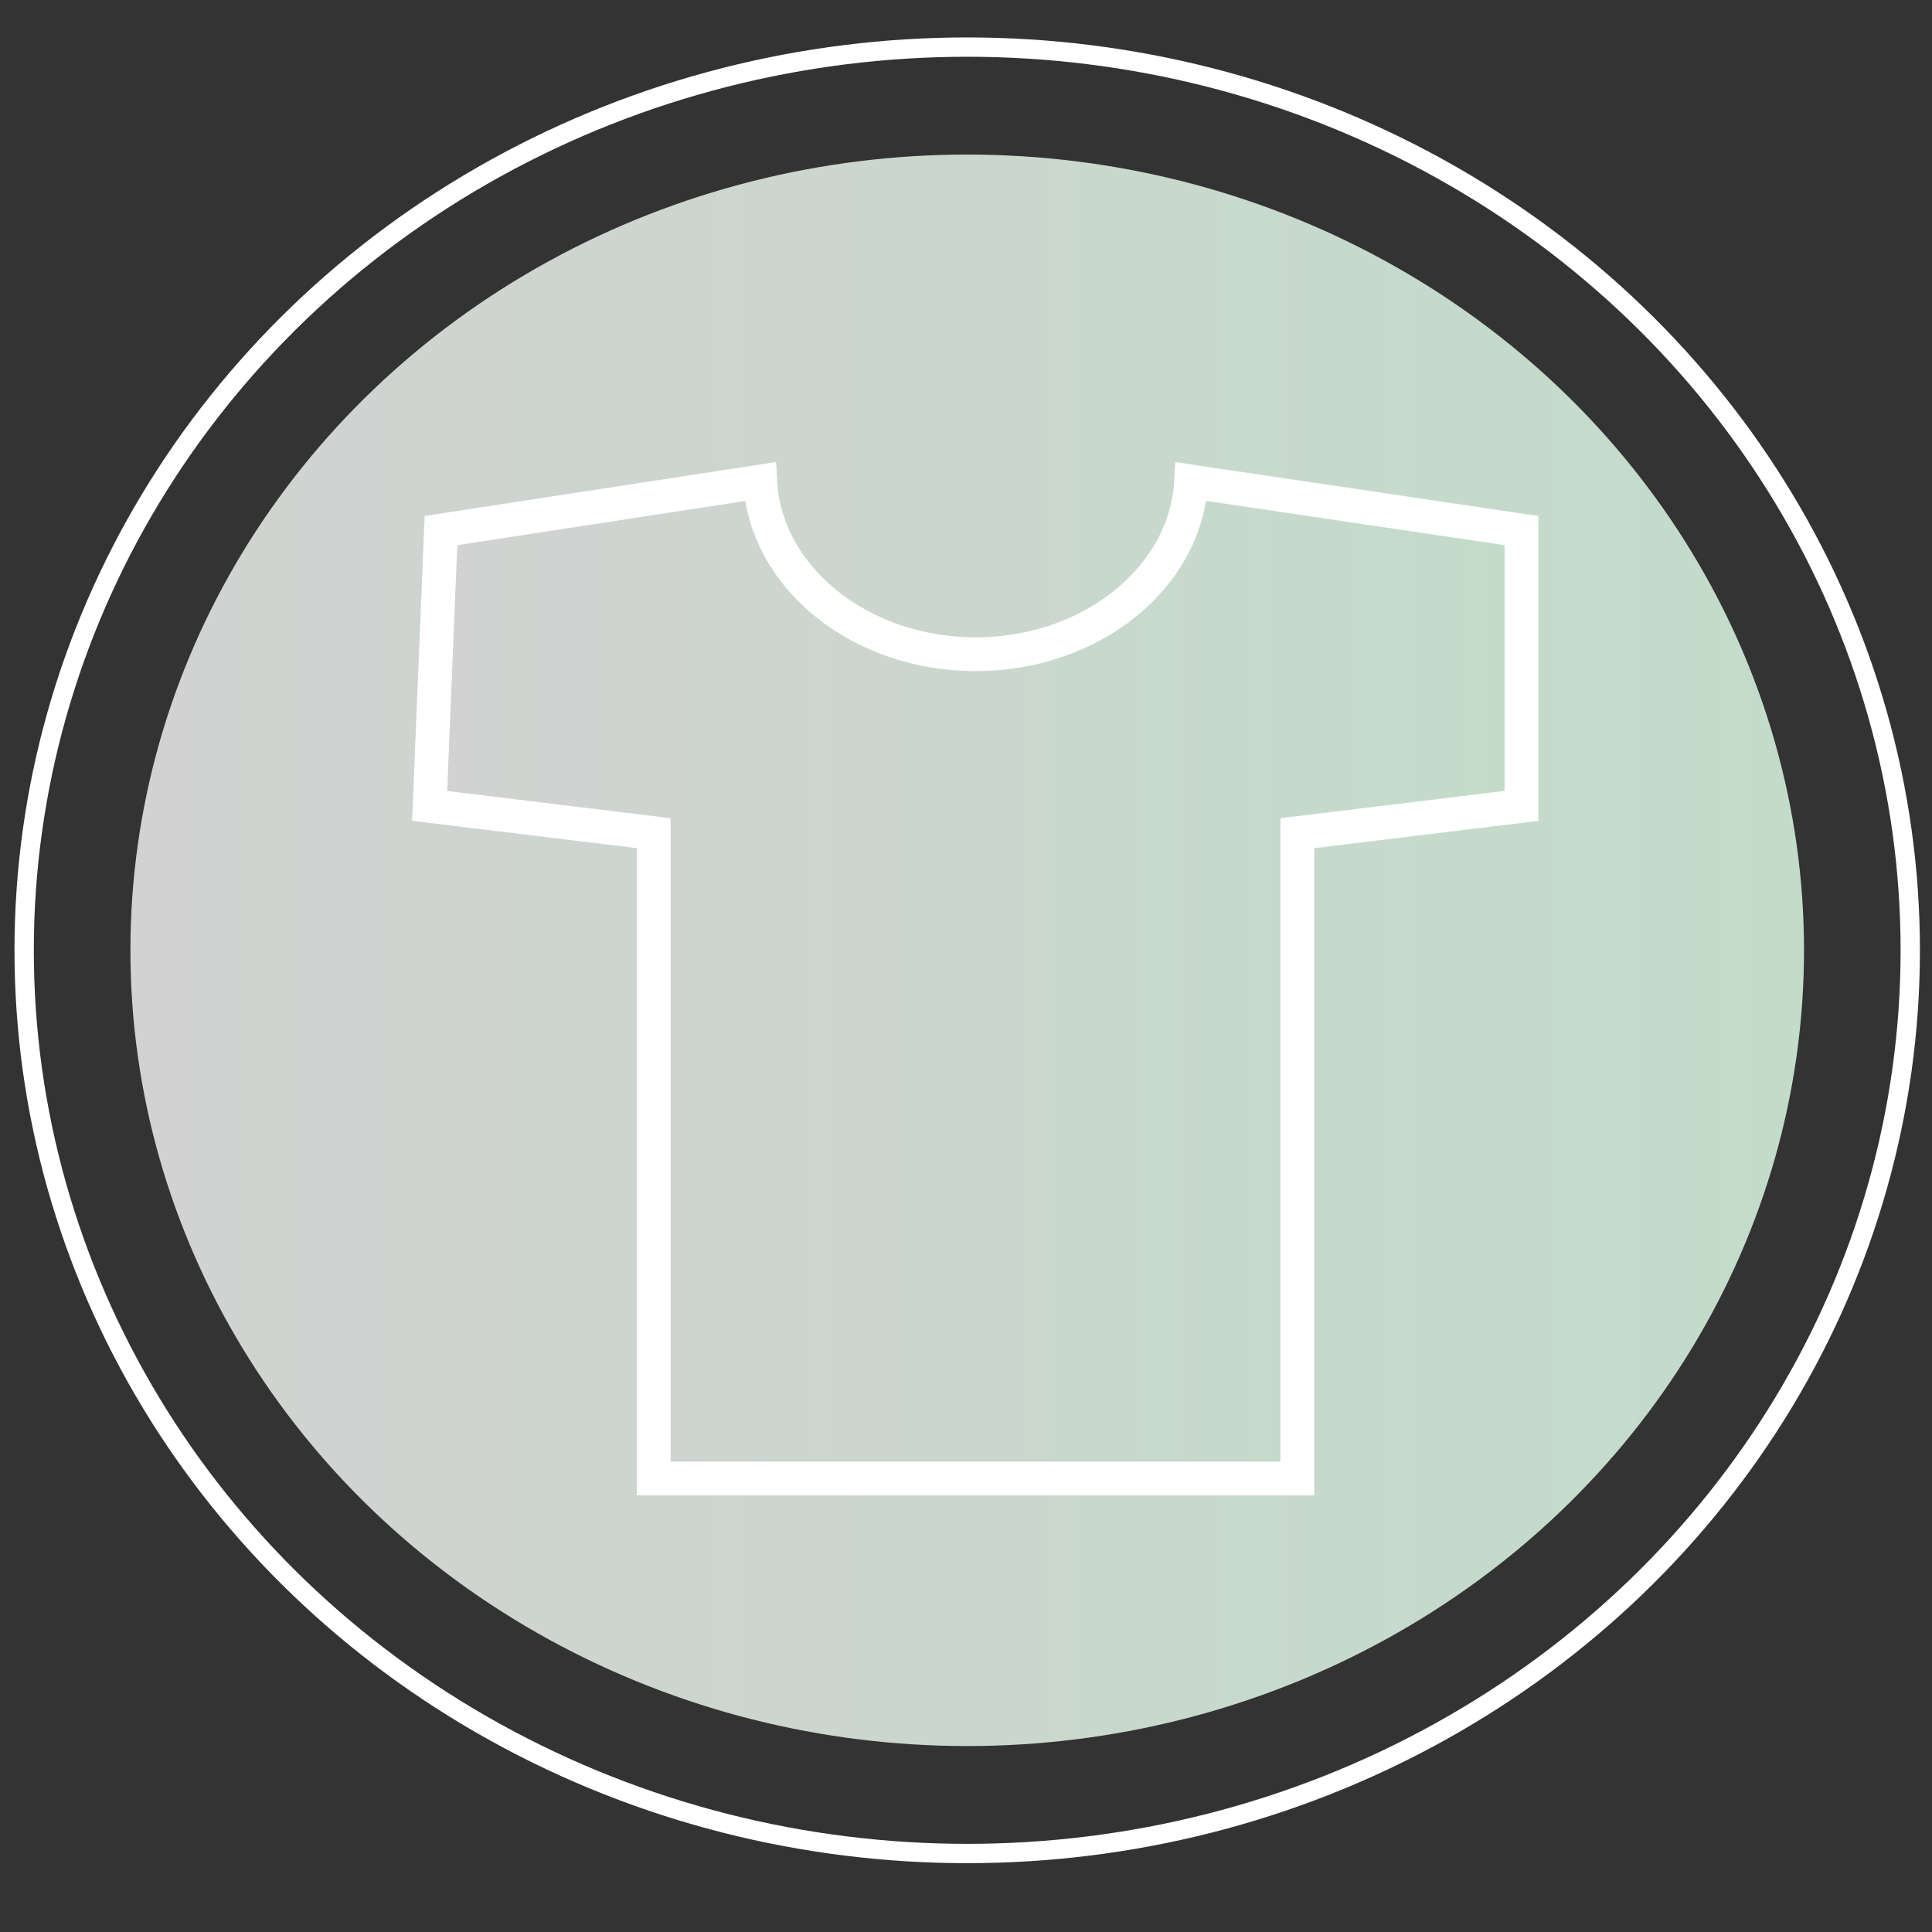 <?xml version="1.0" encoding="utf-8"?>
<!-- Generator: Adobe Illustrator 19.0.0, SVG Export Plug-In . SVG Version: 6.00 Build 0)  -->
<svg version="1.1" id="Layer_1" xmlns="http://www.w3.org/2000/svg" xmlns:xlink="http://www.w3.org/1999/xlink" x="0px" y="0px"
	 viewBox="0 0 800 800" style="enable-background:new 0 0 800 800;" xml:space="preserve">
<rect x="0" y="0" width="800" height="800" fill="#333333" stroke="none"/>
<style type="text/css">
	.st0{fill:url(#XMLID_12_);}
	.st1{fill:none;stroke:#FFFFFF;stroke-width:10;stroke-miterlimit:10;}
	.st2{fill:#FFFFFF;}
	.st3{fill:url(#XMLID_13_);stroke:#FFFFFF;stroke-width:14;stroke-miterlimit:10;}
	.st4{fill:none;stroke:#FFFFFF;stroke-width:4;stroke-miterlimit:10;}
	.st5{fill:none;stroke:#FFFFFF;stroke-width:8;stroke-miterlimit:10;}
</style>
<linearGradient id="XMLID_12_" gradientUnits="userSpaceOnUse" x1="54" y1="393.5" x2="747" y2="393.5">
	<stop  offset="0" style="stop-color:#D2D2D2"/>
	<stop  offset="1" style="stop-color:#C3DCCA"/>
</linearGradient>
<ellipse id="XMLID_3_" class="st0" cx="400.5" cy="393.5" rx="346.5" ry="329.5"/>
<path id="XMLID_9_" class="st1" d="M648.4,269.5"/>
<path id="XMLID_1_" class="st1" d="M158,269.5"/>
<path id="XMLID_6_" class="st1" d="M555,246"/>
<path id="XMLID_5_" class="st1" d="M262,246"/>
<path id="XMLID_10_" class="st2" d="M219.6,245"/>
<path id="XMLID_2_" class="st2" d="M205.1,245"/>
<path id="XMLID_7_" class="st1" d="M622.3,246"/>
<path id="XMLID_4_" class="st1" d="M570,246"/>
<g id="XMLID_16_">
	<linearGradient id="XMLID_13_" gradientUnits="userSpaceOnUse" x1="177.923" y1="405.766" x2="630.077" y2="405.766">
		<stop  offset="0" style="stop-color:#D2D2D2"/>
		<stop  offset="1" style="stop-color:#C3DCCA"/>
	</linearGradient>
	<path id="XMLID_17_" class="st3" d="M493.2,199.4c-2.1,39.7-41.3,71.5-89.2,71.5c-47.9,0-87.1-31.8-89.2-71.5l-132.2,20.3l-4.7,114
		l92.8,11.3v267.2h266.5V345l92.8-11.3v-114L493.2,199.4z"/>
</g>
<path id="XMLID_8_" class="st4" d="M606.4,1296.9"/>
<ellipse id="XMLID_14_" class="st5" cx="400.5" cy="393.5" rx="390.5" ry="374"/>
</svg>
